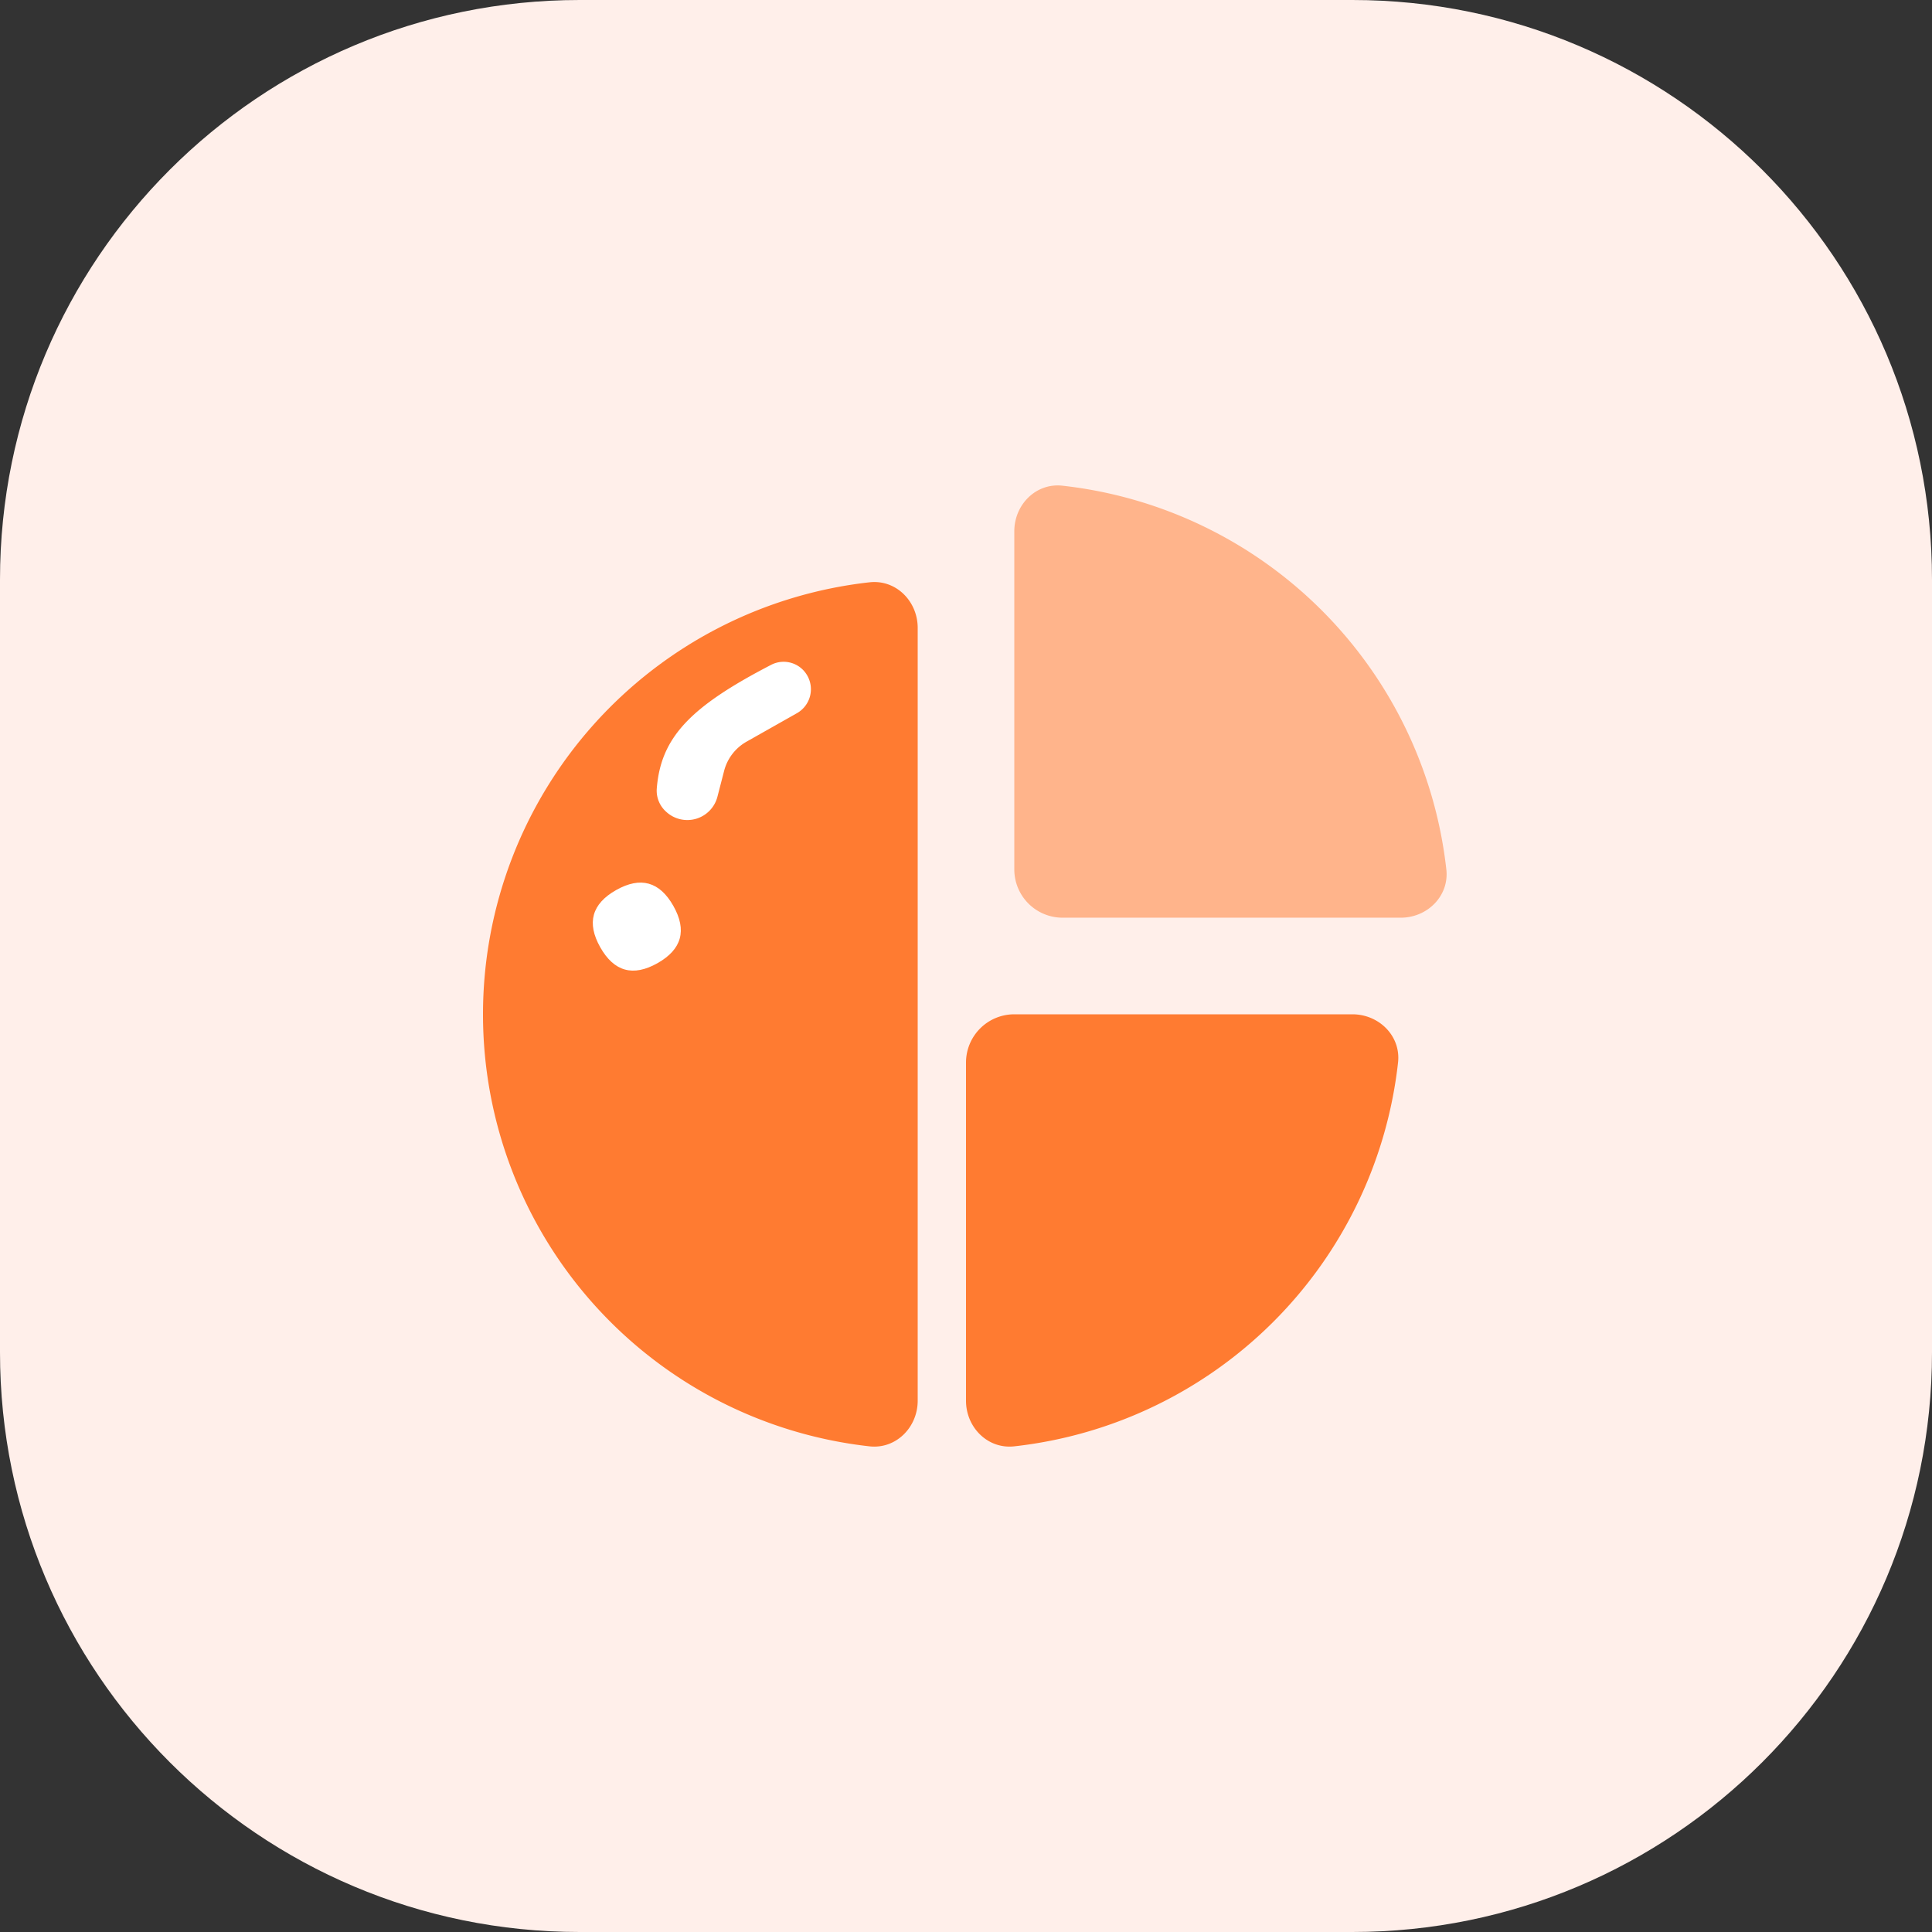 <?xml version="1.0" standalone="no"?><!DOCTYPE svg PUBLIC "-//W3C//DTD SVG 1.1//EN" "http://www.w3.org/Graphics/SVG/1.1/DTD/svg11.dtd"><svg t="1688351157574" class="icon" viewBox="0 0 1024 1024" version="1.1" xmlns="http://www.w3.org/2000/svg" p-id="2034" xmlns:xlink="http://www.w3.org/1999/xlink" width="200" height="200"><rect x="0" y="0" width="1024" height="1024" fill="#333333" stroke="none"/><path d="M716.8 0H307.2C137.549 0 0 137.549 0 307.2v409.6c0 169.651 137.549 307.2 307.2 307.2h409.6c169.651 0 307.2-137.549 307.2-307.2V307.2c0-169.651-137.549-307.2-307.2-307.2z" fill="#FFEFEA" p-id="2035"></path><path d="M486.4 742.4c0 14.131-11.52 25.754-25.549 24.192A230.349 230.349 0 0 1 256 537.6a230.4 230.4 0 0 1 204.851-228.966c14.054-1.587 25.549 10.035 25.549 24.166v409.6zM716.8 537.6c14.131 0 25.754 11.52 24.192 25.549a230.349 230.349 0 0 1-203.443 203.443c-14.054 1.536-25.549-10.061-25.549-24.192v-179.2a25.6 25.6 0 0 1 25.6-25.6h179.2z" fill="#FF7B31" p-id="2036"></path><path d="M742.4 486.4c14.131 0 25.754-11.52 24.192-25.549a230.349 230.349 0 0 0-203.443-203.418c-14.054-1.587-25.549 10.035-25.549 24.166v179.2a25.6 25.6 0 0 0 25.6 25.6h179.2z" fill="#FFB48B" p-id="2037"></path><path d="M367.855 499.563m-10.951-19.394l0.013 0.022q-10.951-19.394-30.345-8.443l0.022-0.013q-19.394 10.951-8.443 30.345l-0.013-0.022q10.951 19.394 30.345 8.443l-0.022 0.013q19.394-10.951 8.443-30.345Z" fill="#FFFFFF" p-id="2038"></path><path d="M353.126 430.285a16.486 16.486 0 0 0 27.136-8.038l3.533-13.67a24.96 24.96 0 0 1 11.904-15.488l26.675-15.078a14.592 14.592 0 0 0 5.197-20.454 14.387 14.387 0 0 0-18.765-5.222c-42.624 22.093-58.675 38.298-60.723 65.92a14.976 14.976 0 0 0 5.043 12.032z" fill="#FFFFFF" p-id="2039"></path></svg>